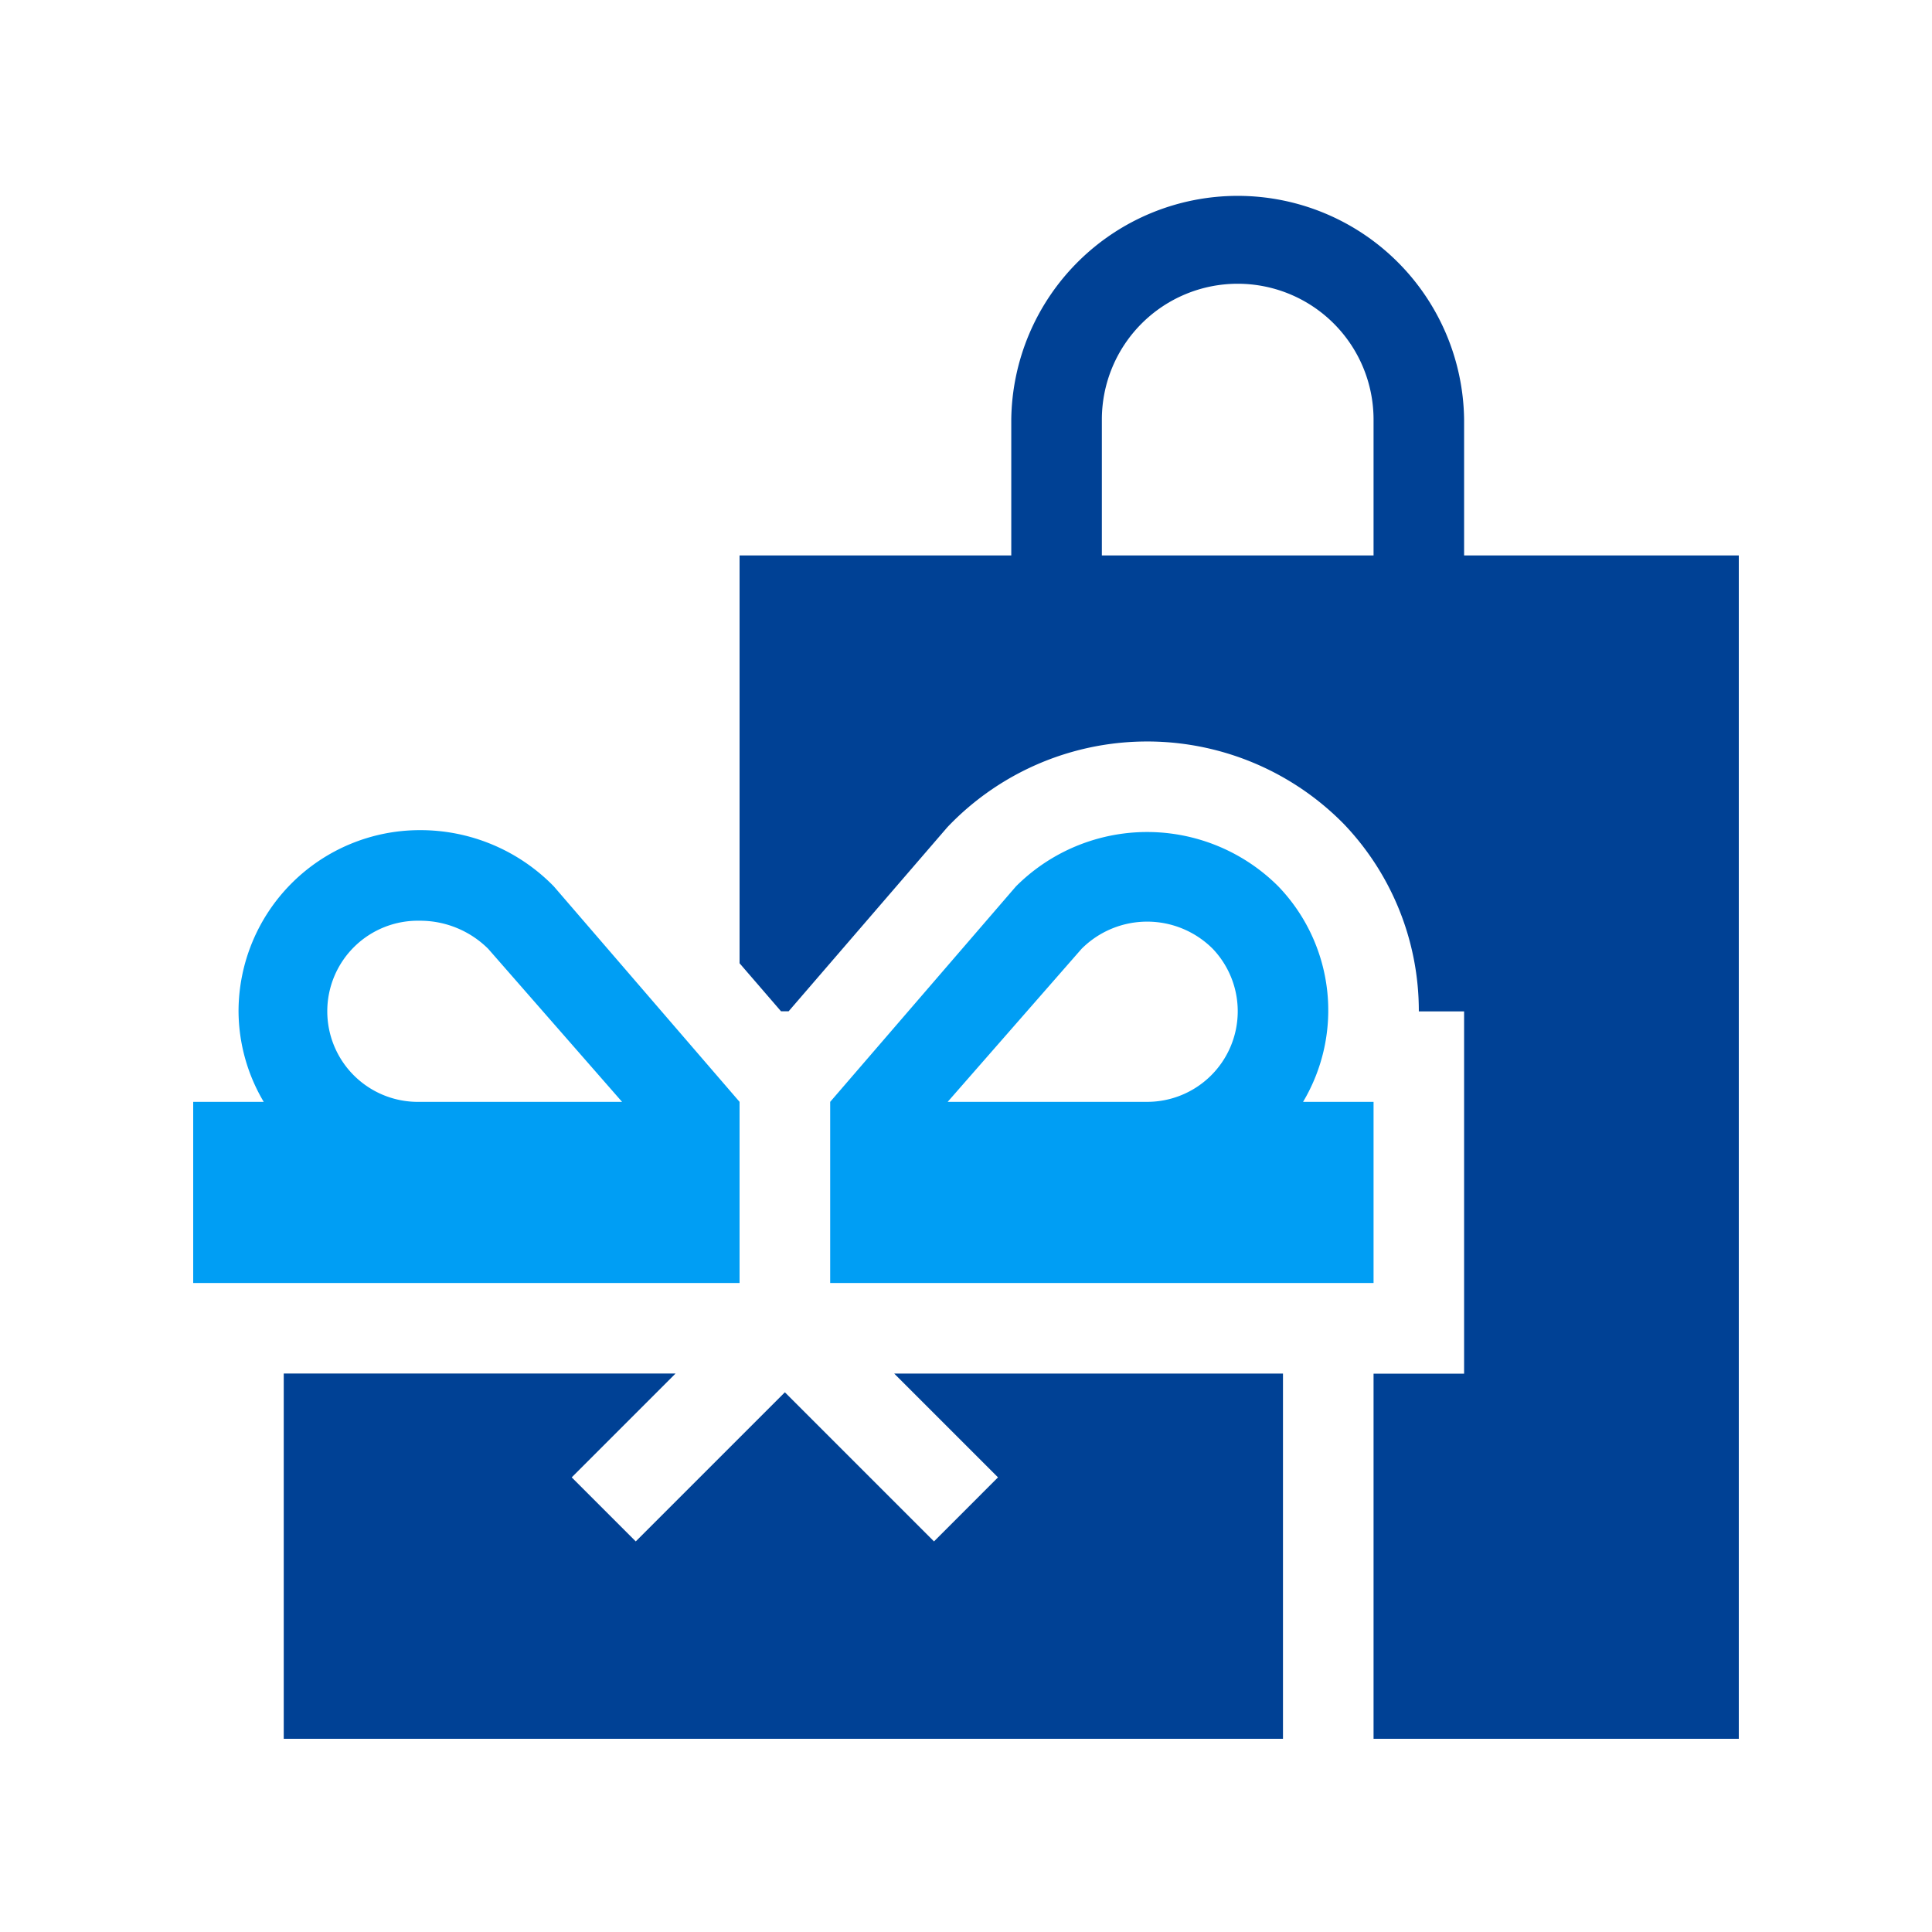 <svg id="voucher-type-giftcard" xmlns="http://www.w3.org/2000/svg" width="60" height="60" viewBox="0 0 60 60">
<defs>
    <style>
      .cls-1 {
        fill: #004195;
      }

      .cls-1, .cls-2 {
        fill-rule: evenodd;
      }

      .cls-2 {
        fill: #009ef4;
      }
    </style>
  </defs>
  <path class="cls-1" d="M45.469,13.031a7.032,7.032,0,0,0-14.063,0V17.25H22.968V29.915l1.287,1.491h0.237l4.928-5.715a8.561,8.561,0,0,1,12.315-.1,8.4,8.4,0,0,1,2.328,5.819h1.406v11.25H42.657V54H54V17.25H45.469V13.031ZM42.657,17.25H34.219V13.031a4.219,4.219,0,0,1,8.438,0V17.25ZM30.994,45.881L29.006,47.87l-4.631-4.631L19.744,47.87l-1.989-1.989,3.225-3.225H8.812V54H39.844V42.657H27.77Z"/>
  <path id="Shape_1733_copy" data-name="Shape 1733 copy" class="cls-2" d="M22.968,34.219L17.2,27.528a5.785,5.785,0,0,0-4.167-1.747,5.631,5.631,0,0,0-5.625,5.625,5.561,5.561,0,0,0,.782,2.813H6v5.625H22.968V34.219Zm-9.938,0a2.813,2.813,0,1,1,0-5.625,3,3,0,0,1,2.132.873l4.157,4.752H13.031ZM39.7,27.528a5.759,5.759,0,0,0-8.149,0l-5.769,6.691v5.625H42.657V34.219H40.468A5.553,5.553,0,0,0,39.7,27.528Zm-4.075,6.691H29.431l4.158-4.752a2.879,2.879,0,0,1,4.075,0A2.813,2.813,0,0,1,35.625,34.219Z"/>
</svg>
